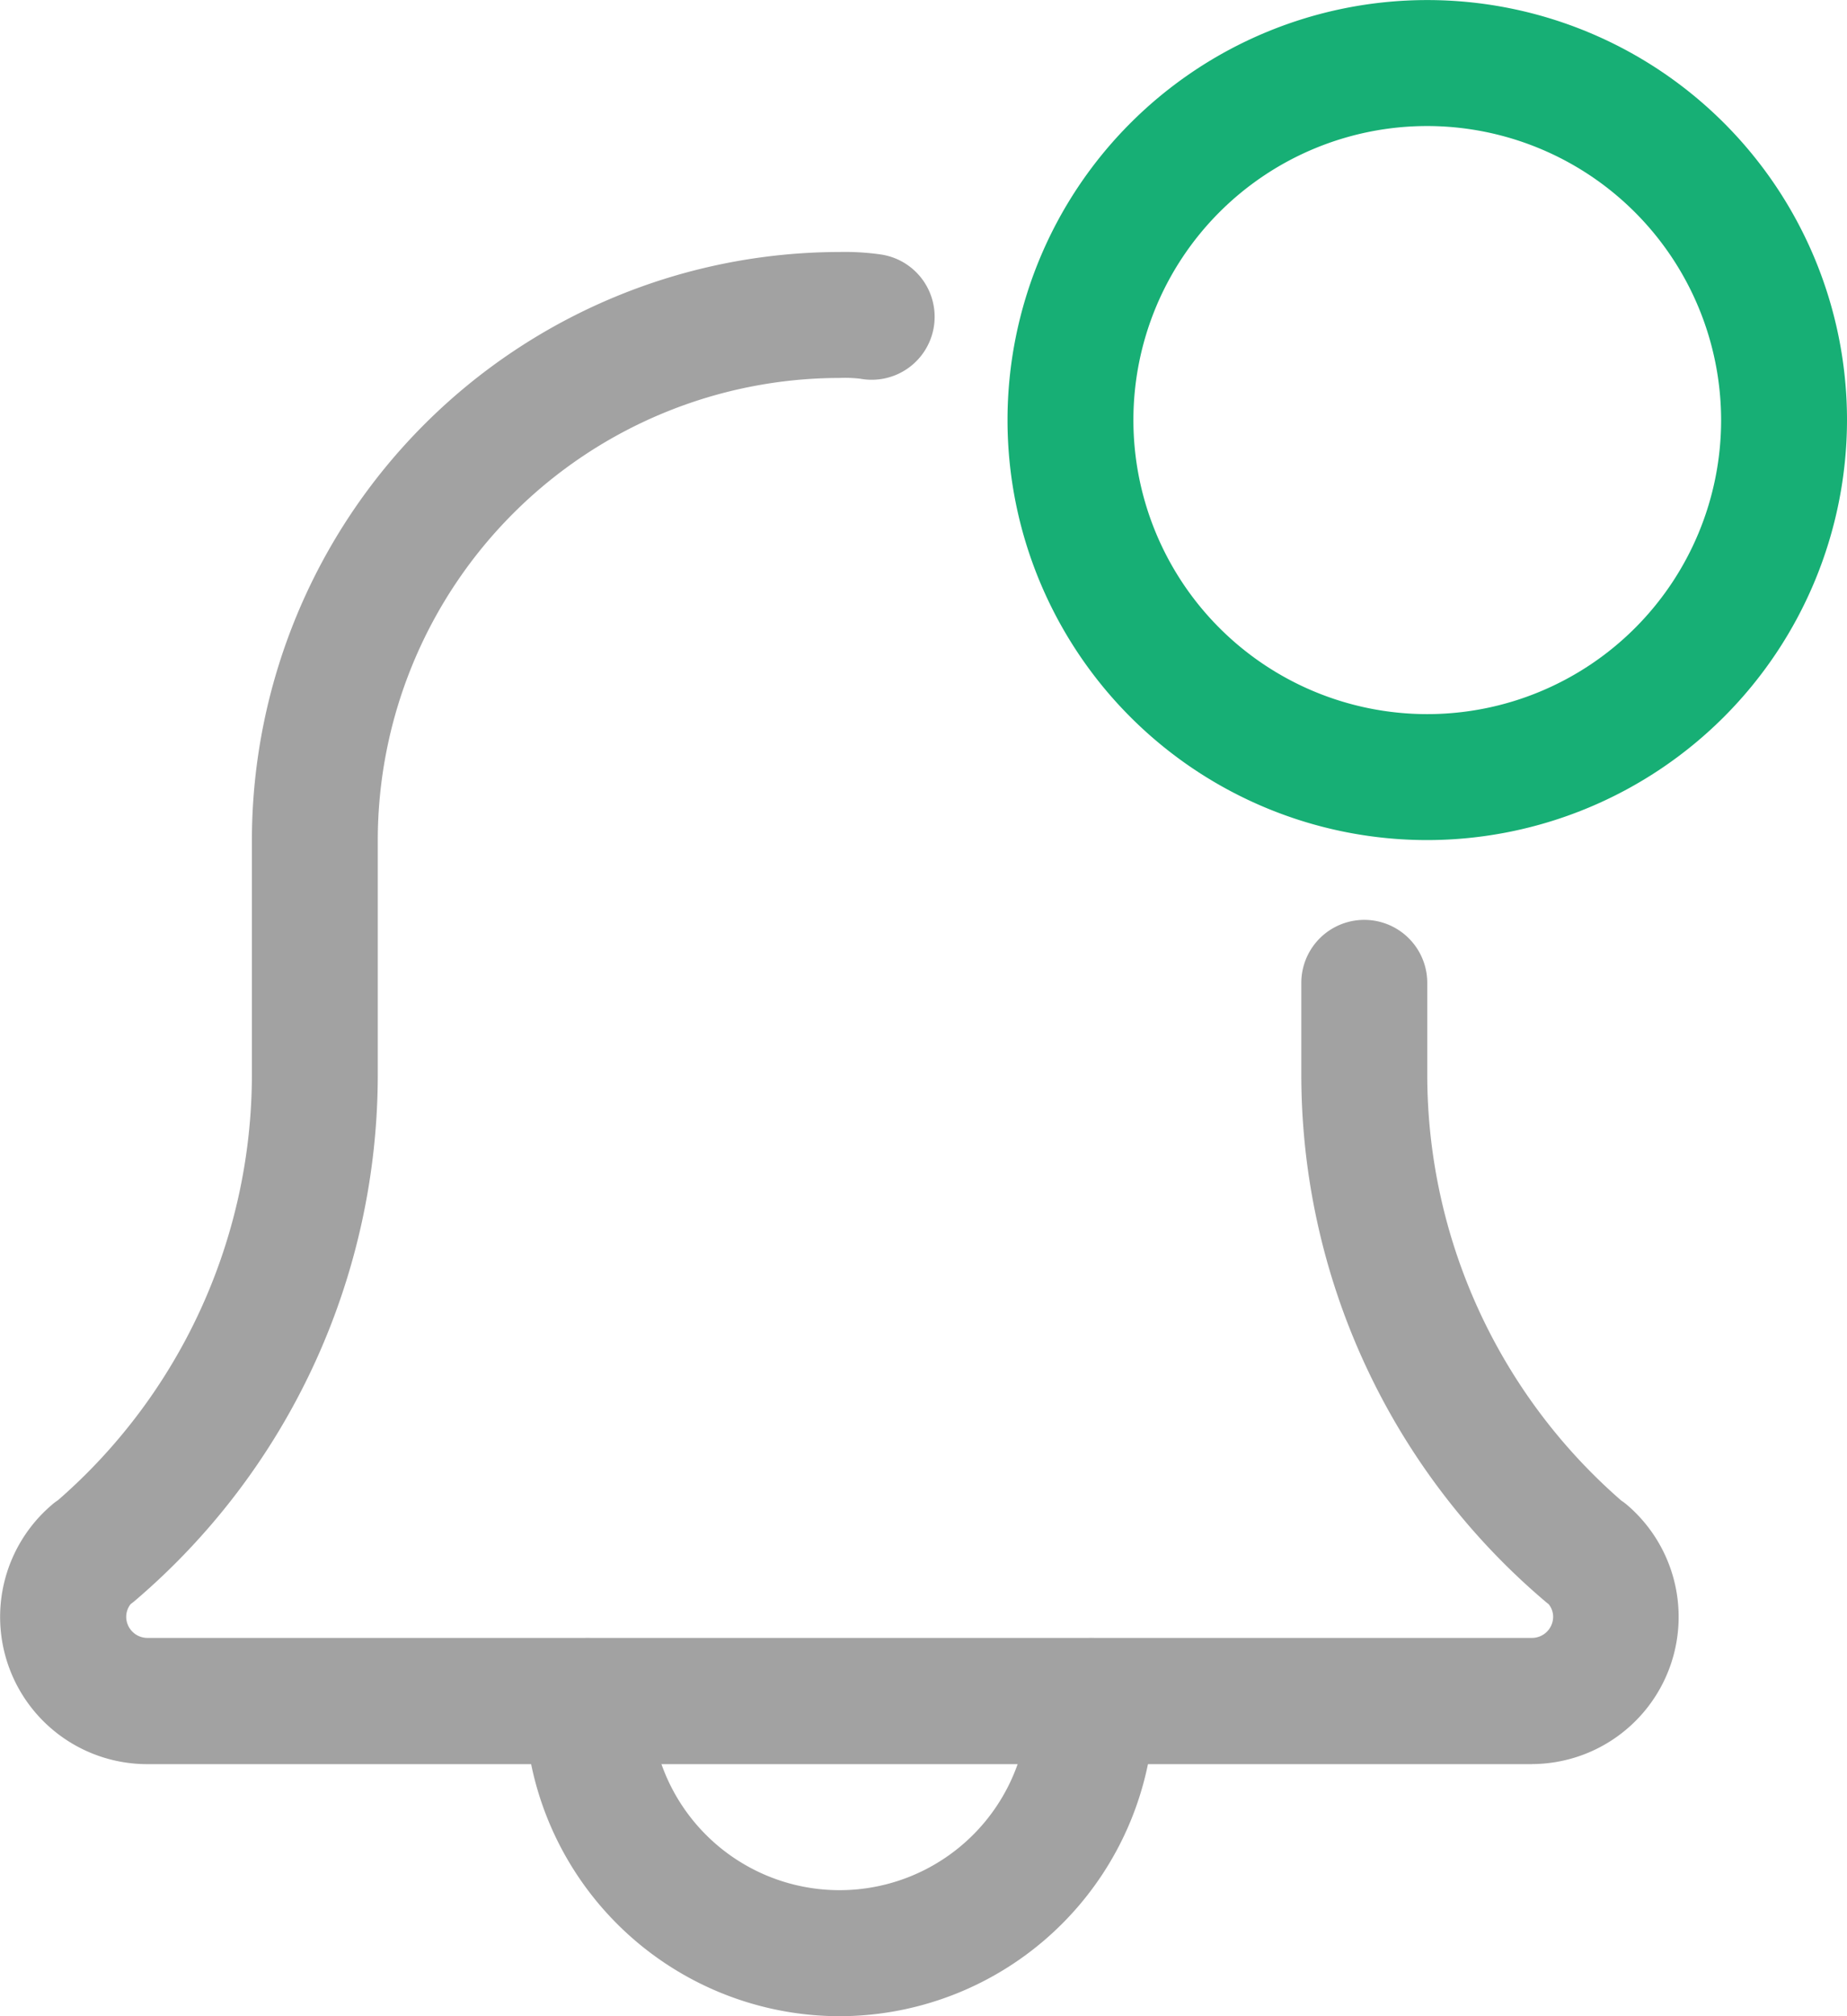 <svg id="Group_483" data-name="Group 483" xmlns="http://www.w3.org/2000/svg" width="28.875" height="31.5" viewBox="0 0 28.875 31.5">
  <path id="Path_2810" data-name="Path 2810" d="M138.254,421.906a4.928,4.928,0,0,1-4.922-4.922.984.984,0,0,1,1.969,0,2.953,2.953,0,0,0,5.906,0,.984.984,0,0,1,1.969,0A4.928,4.928,0,0,1,138.254,421.906Zm0,0" transform="translate(-125.129 -390.406)" fill="#a2a2a2"/>
  <g id="Group_482" data-name="Group 482" transform="translate(0 0)">
    <path id="Path_2811" data-name="Path 2811" d="M23.953,87.625H2.3A2.3,2.3,0,0,1,.8,83.583.908.908,0,0,1,.908,83.5,8.821,8.821,0,0,0,3.938,76.85V73.188A9.2,9.2,0,0,1,13.125,64a3.954,3.954,0,0,1,.647.039.984.984,0,1,1-.323,1.941,2.065,2.065,0,0,0-.324-.012,7.227,7.227,0,0,0-7.219,7.219V76.85A10.8,10.8,0,0,1,2.1,85.08c-.02.016-.037.03-.058.045a.325.325,0,0,0-.069.2.332.332,0,0,0,.328.328H23.953a.332.332,0,0,0,.328-.328.314.314,0,0,0-.071-.2c-.02-.014-.037-.029-.056-.045a10.792,10.792,0,0,1-3.81-8.231v-1.43a.984.984,0,0,1,1.969,0v1.43a8.824,8.824,0,0,0,3.033,6.658.956.956,0,0,1,.1.076,2.3,2.3,0,0,1-1.494,4.041Zm0,0" transform="translate(0 -60.063)" fill="#a2a2a2"/>
    <path id="Path_2812" data-name="Path 2812" d="M262.563,13.125a6.562,6.562,0,1,1,6.562-6.562A6.57,6.57,0,0,1,262.563,13.125Zm0-11.156a4.594,4.594,0,1,0,4.594,4.594,4.6,4.6,0,0,0-4.594-4.594Zm0,0" transform="translate(-240.25)" fill="#17af75"/>
  </g>
</svg>
